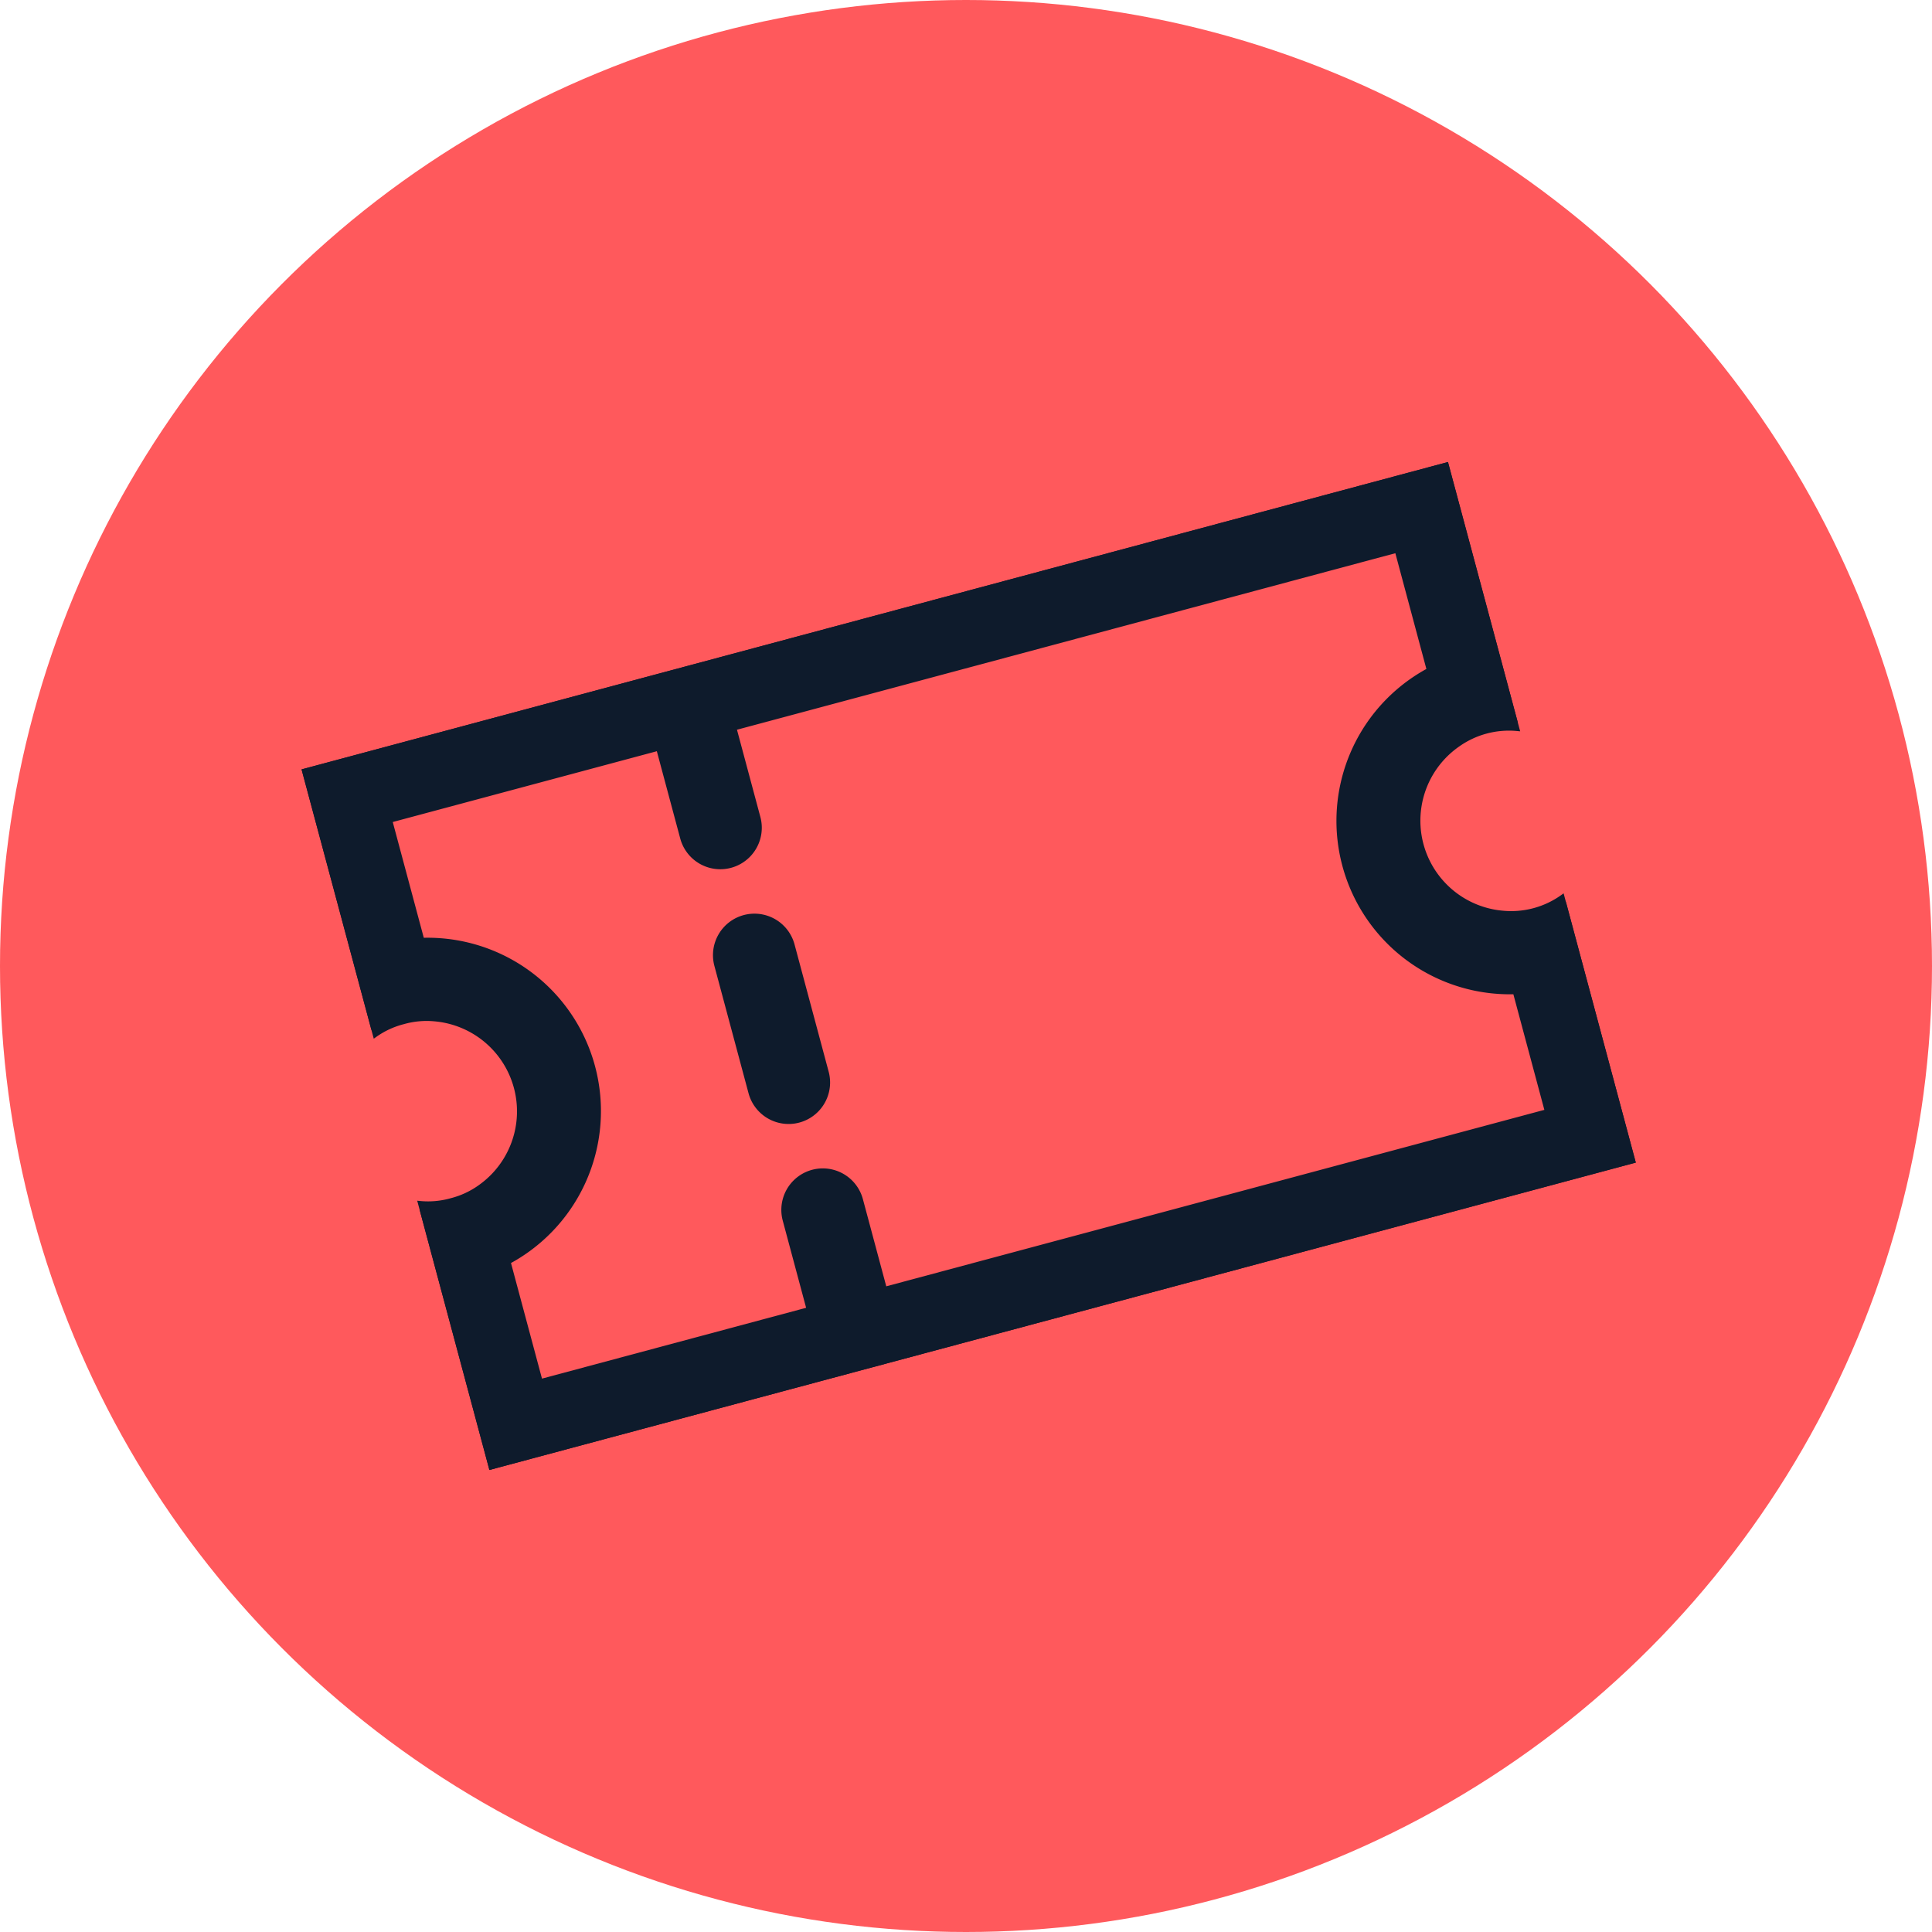 <svg xmlns="http://www.w3.org/2000/svg" xmlns:xlink="http://www.w3.org/1999/xlink" width="34" height="34" viewBox="0 0 34 34">
  <defs>
    <clipPath id="clip-path">
      <rect id="Rectangle_676" data-name="Rectangle 676" width="20.885" height="12.763" fill="#0e1b2c" stroke="#0e1b2c" stroke-width="0.3"/>
    </clipPath>
  </defs>
  <g id="Group_1767" data-name="Group 1767" transform="translate(-79.705 -774.75)">
    <circle id="Ellipse_208" data-name="Ellipse 208" cx="17" cy="17" r="17" transform="translate(79.705 774.75)" fill="#ff595c"/>
    <g id="Group_1764" data-name="Group 1764" transform="matrix(0.966, -0.259, 0.259, 0.966, 85.012, 788.29)">
      <g id="Group_1763" data-name="Group 1763" clip-path="url(#clip-path)">
        <path id="Path_431" data-name="Path 431" d="M0,0V4.746H0a1.61,1.61,0,0,1,.58-.1,1.61,1.61,0,0,1,.58.1,1.74,1.74,0,0,1,0,3.272,1.61,1.61,0,0,1-.58.1,1.611,1.611,0,0,1-.58-.1v4.745H20.885V8.018a1.664,1.664,0,0,1-1.16,0,1.74,1.74,0,0,1,0-3.272,1.665,1.665,0,0,1,1.16,0V0ZM17.4,6.381a2.9,2.9,0,0,0,2.321,2.843V11.6H7.432V9.862a.58.58,0,0,0-1.16,0V11.6H1.16V9.224a2.9,2.9,0,0,0,0-5.685V1.16H6.271V2.9h0a.58.58,0,0,0,1.16,0V1.16H19.725V3.539A2.9,2.9,0,0,0,17.4,6.381Z" fill="#0e1b2c" stroke="#0e1b2c" stroke-width="0.3"/>
        <path id="Path_432" data-name="Path 432" d="M.58,0A.58.58,0,0,0,0,.58V2.9H0a.58.58,0,1,0,1.16,0V.58A.58.58,0,0,0,.58,0Z" transform="translate(6.271 4.641)" fill="#0e1b2c" stroke="#0e1b2c" stroke-width="0.3"/>
      </g>
    </g>
  </g>
</svg>
